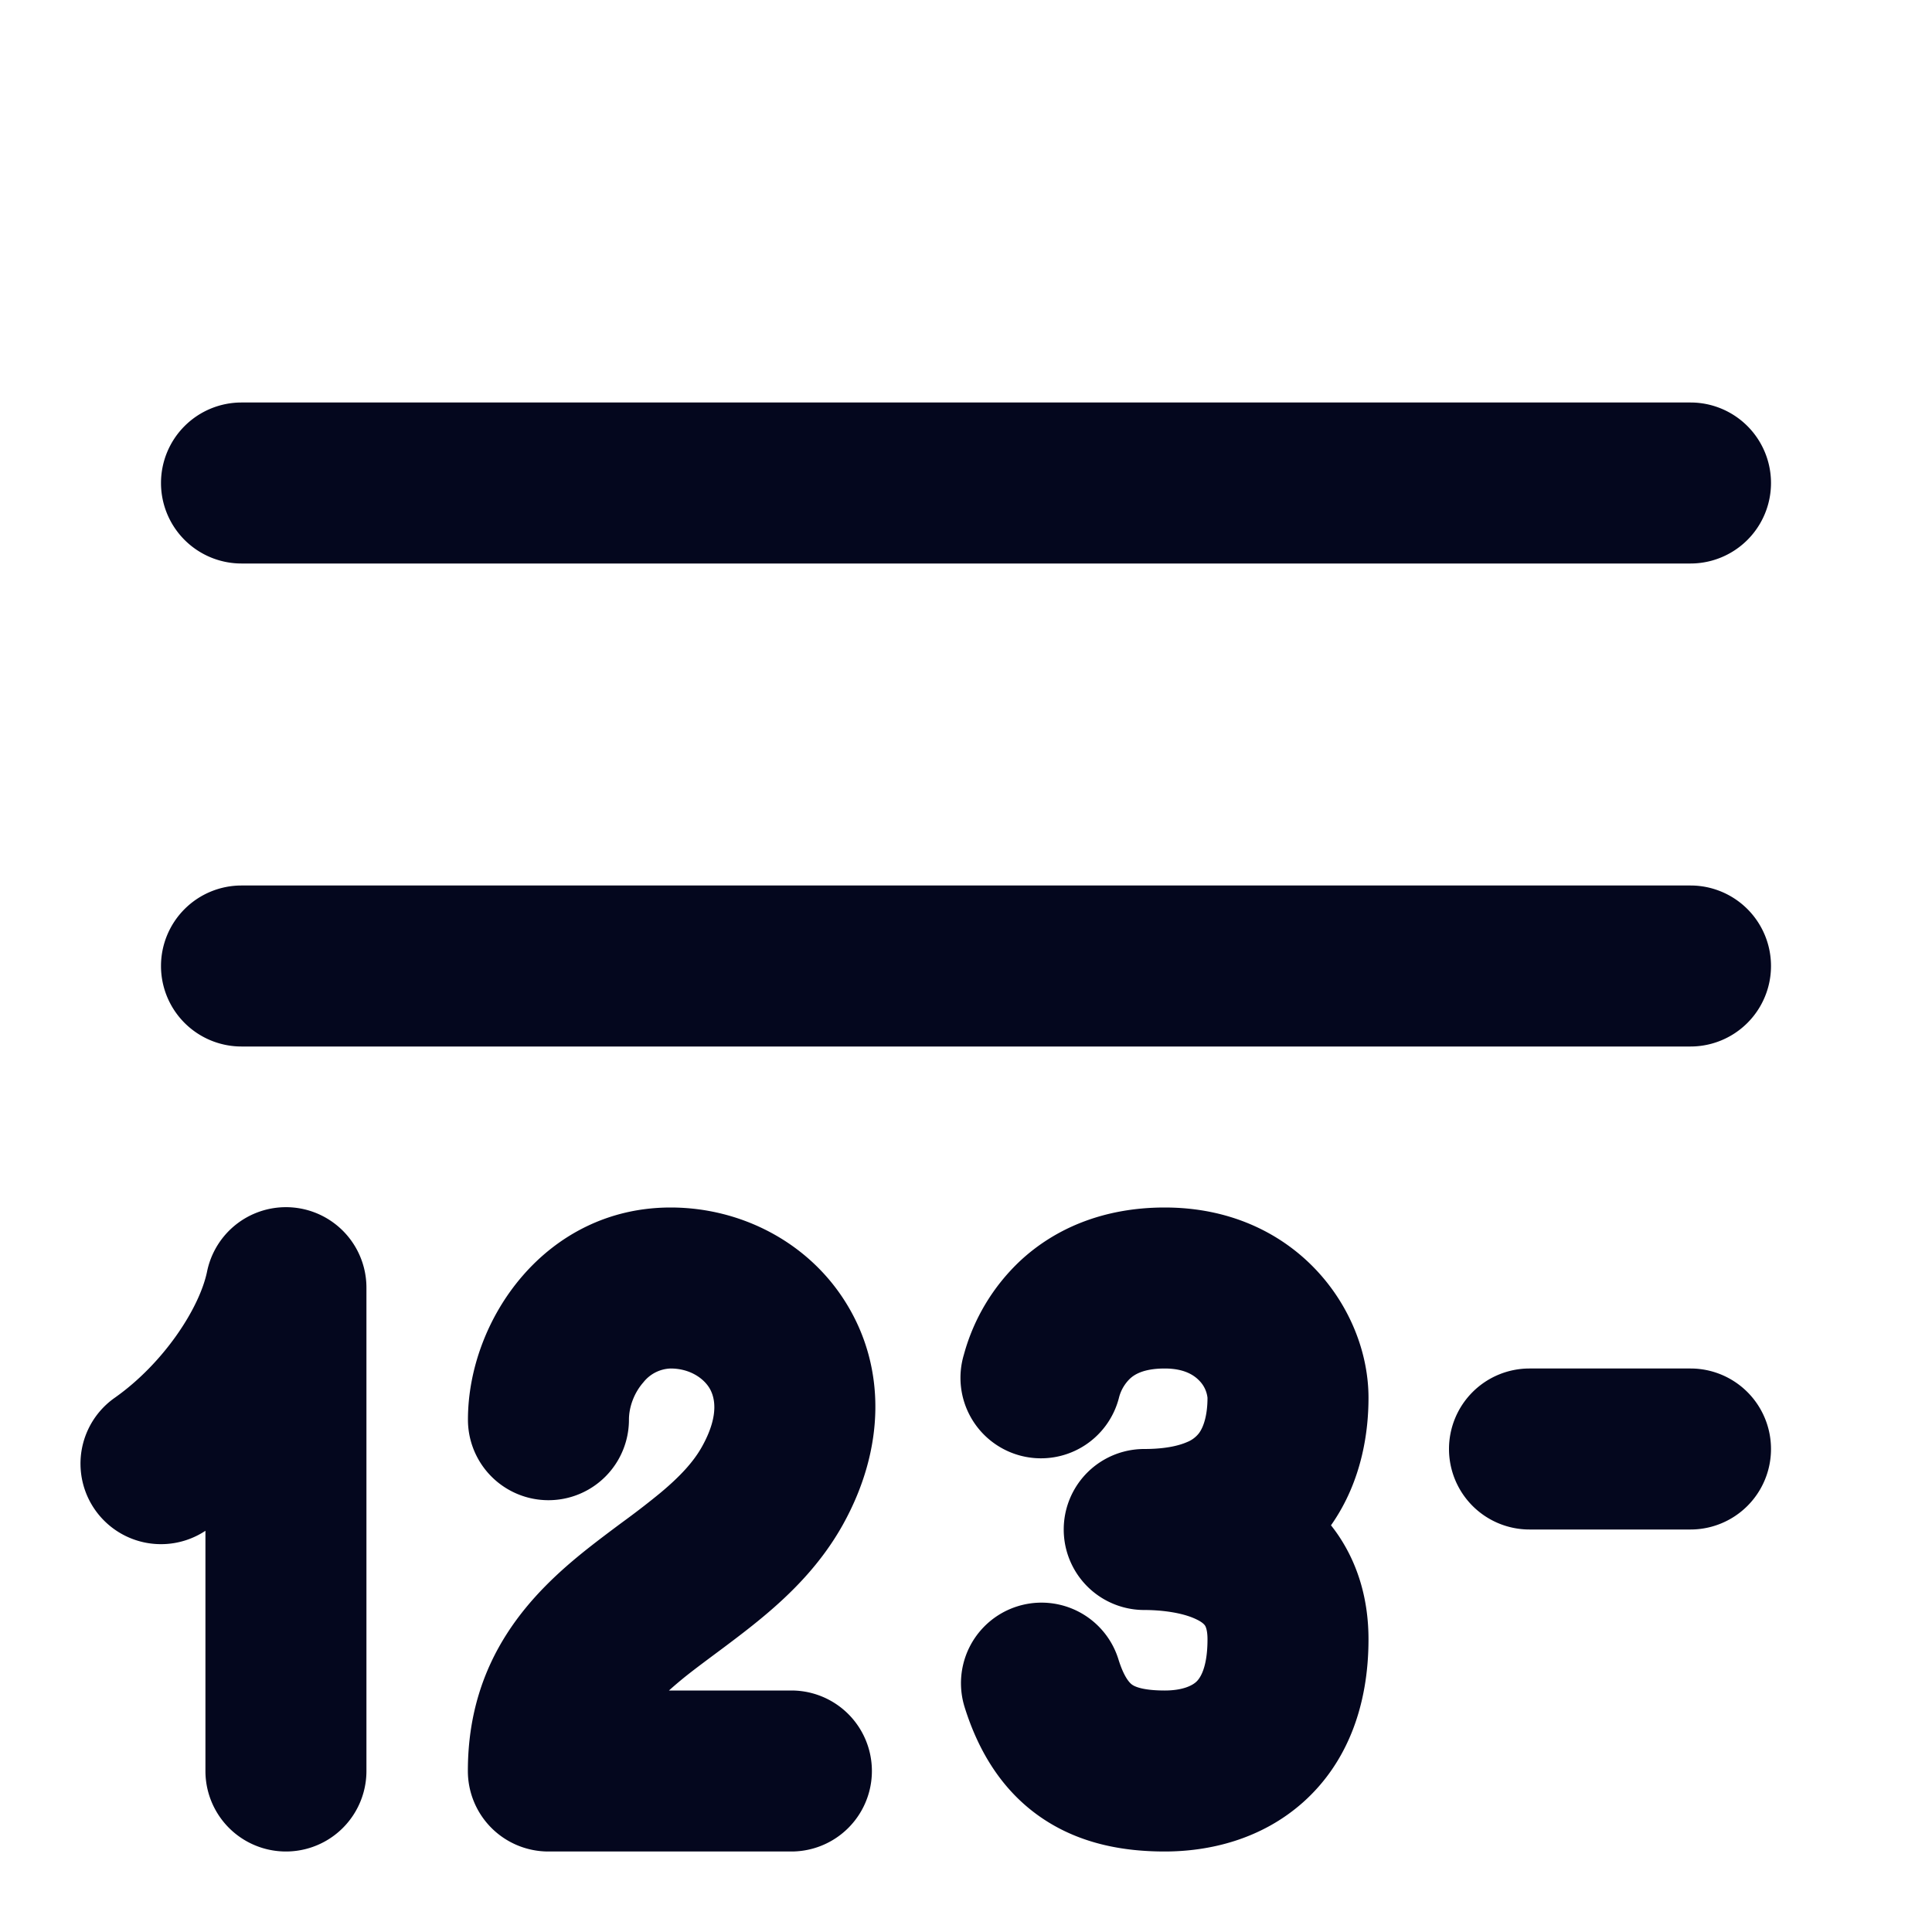 <svg xmlns="http://www.w3.org/2000/svg" width="24" height="24" fill="none"><path fill="#04071E" d="M2 6a1 1 0 0 1 1-1h18a1 1 0 1 1 0 2H3a1 1 0 0 1-1-1m0 6a1 1 0 0 1 1-1h18a1 1 0 1 1 0 2H3a1 1 0 0 1-1-1m16 6a1 1 0 0 1 1-1h2a1 1 0 1 1 0 2h-2a1 1 0 0 1-1-1m-3.965-.872a.5.5 0 0 0-.132.224 1 1 0 1 1-1.93-.522 2.5 2.5 0 0 1 .7-1.167c.43-.4 1.032-.663 1.796-.663C16.08 15 17 16.25 17 17.364c0 .383-.066 1.016-.466 1.584q.048.06.092.125c.248.368.374.806.374 1.29 0 .833-.268 1.54-.813 2.026-.524.466-1.172.611-1.718.611-.491 0-1.032-.086-1.513-.407-.494-.33-.797-.823-.973-1.386a1 1 0 0 1 1.91-.596c.079.255.158.308.174.319.03.02.127.07.402.07.22 0 .337-.06.388-.105.028-.025.143-.136.143-.531 0-.126-.028-.166-.031-.171-.007-.01-.03-.04-.103-.075-.172-.085-.433-.118-.652-.118a1 1 0 1 1 0-2c.28 0 .443-.047.532-.086a.35.35 0 0 0 .147-.109c.064-.085.107-.239.107-.441a.36.36 0 0 0-.104-.215c-.064-.066-.185-.149-.427-.149-.276 0-.386.083-.434.128m-6.222.508c0-.159.065-.335.18-.465A.45.45 0 0 1 8.33 17c.23 0 .402.113.481.24.057.093.14.316-.089.728-.105.189-.27.37-.522.58a10 10 0 0 1-.416.323l-.064.047c-.133.099-.28.209-.423.322-.685.544-1.485 1.346-1.485 2.76a1 1 0 0 0 1 1h3.019a1 1 0 1 0 0-2H8.31a5 5 0 0 1 .23-.194c.117-.092.236-.18.37-.28l.07-.052c.156-.117.33-.248.5-.39.342-.285.715-.65.99-1.143.53-.952.533-1.956.043-2.75C10.047 15.433 9.206 15 8.331 15c-1.554 0-2.518 1.393-2.518 2.636a1 1 0 0 0 2 0m-5.261 1.38a1 1 0 0 1-1.127-1.652c.61-.43 1.053-1.114 1.147-1.567a1 1 0 0 1 1.98.203v6a1 1 0 1 1-2 0z"/></svg>